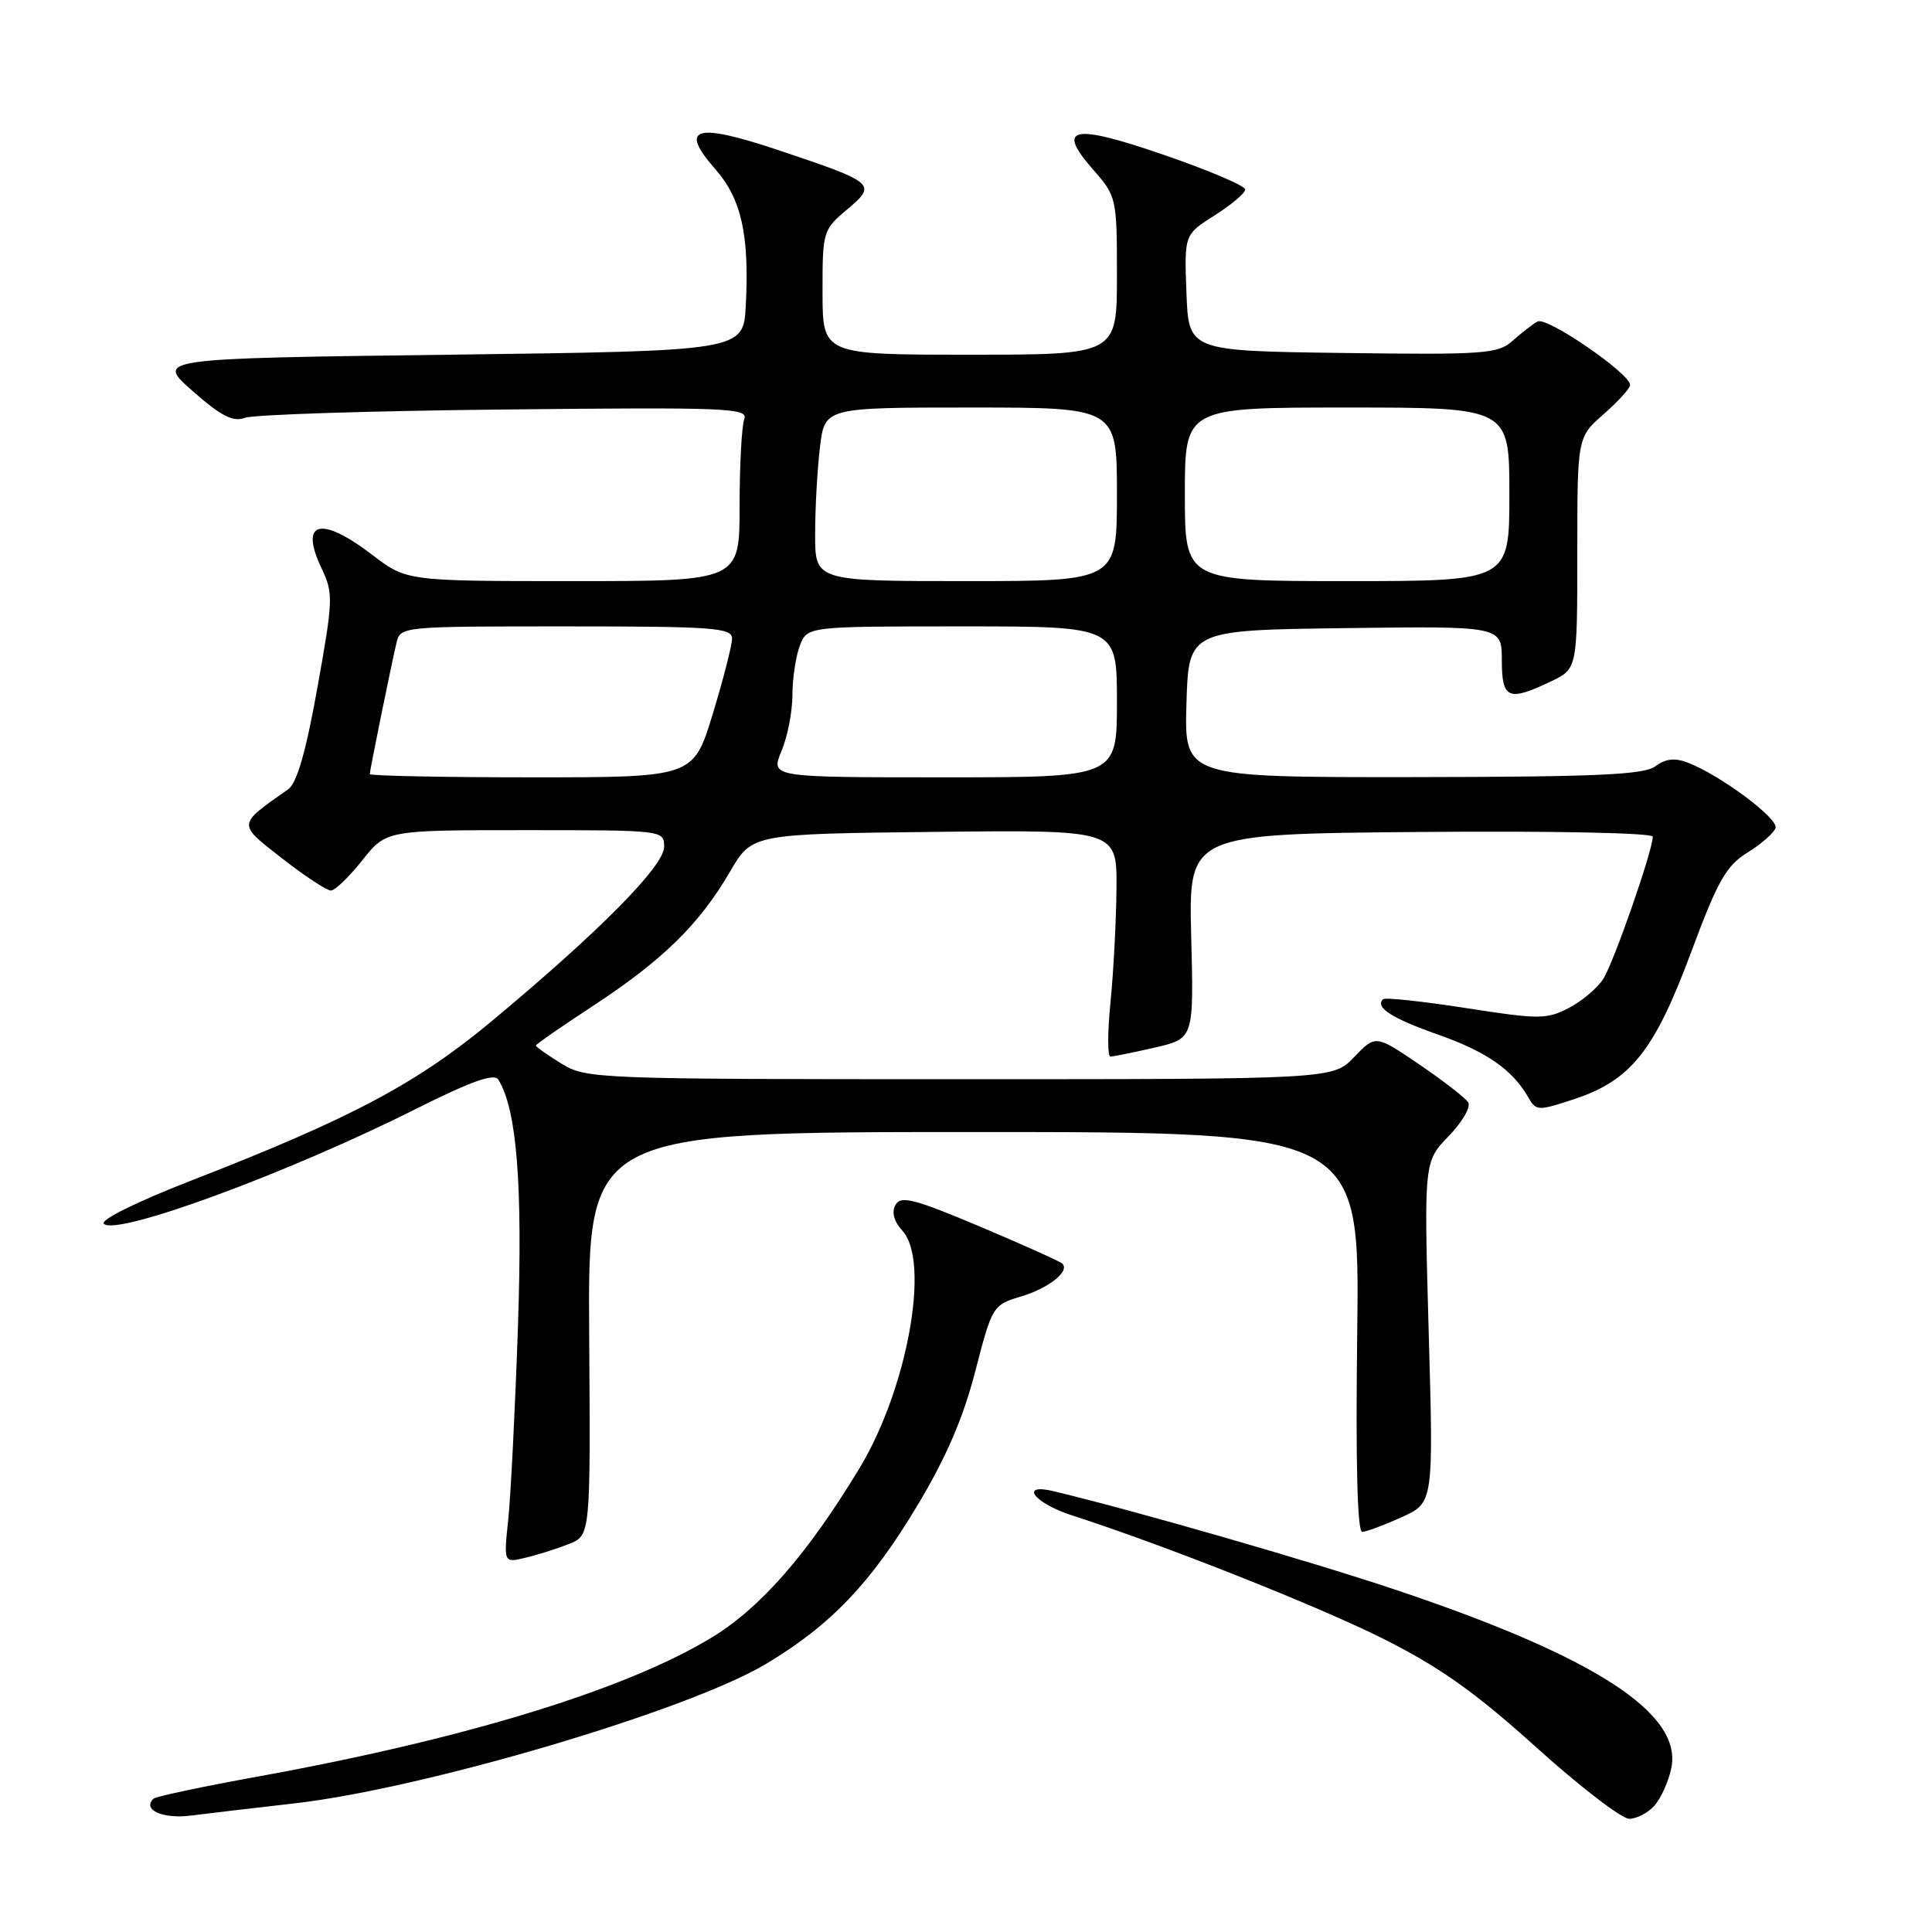 <?xml version="1.0" encoding="UTF-8" standalone="no"?>
<!DOCTYPE svg PUBLIC "-//W3C//DTD SVG 1.1//EN" "http://www.w3.org/Graphics/SVG/1.1/DTD/svg11.dtd" >
<svg xmlns="http://www.w3.org/2000/svg" xmlns:xlink="http://www.w3.org/1999/xlink" version="1.1" viewBox="0 0 256 256">
 <g >
 <path fill="currentColor"
d=" M 39.00 238.96 C 56.29 236.98 91.19 226.66 101.53 220.46 C 110.09 215.33 115.40 209.77 121.56 199.48 C 125.37 193.14 127.64 187.87 129.23 181.70 C 131.46 173.07 131.56 172.91 135.26 171.80 C 138.96 170.70 141.79 168.45 140.77 167.44 C 140.48 167.15 135.58 164.95 129.88 162.54 C 121.13 158.85 119.37 158.40 118.66 159.65 C 118.11 160.62 118.44 161.82 119.59 163.10 C 123.29 167.19 120.23 184.05 113.89 194.54 C 107.00 205.94 100.73 213.11 94.19 217.05 C 82.75 223.95 61.52 230.44 34.18 235.40 C 26.85 236.73 20.61 238.05 20.33 238.34 C 18.83 239.83 21.56 241.05 25.34 240.57 C 27.63 240.28 33.77 239.55 39.00 238.96 Z  M 219.23 239.25 C 220.08 238.29 221.08 236.07 221.45 234.32 C 222.99 227.06 211.40 219.54 185.00 210.68 C 173.70 206.89 150.82 200.29 139.65 197.60 C 134.97 196.47 137.00 199.17 142.06 200.80 C 154.32 204.75 174.57 212.78 183.26 217.13 C 190.79 220.91 195.43 224.20 203.54 231.51 C 209.33 236.73 214.88 241.00 215.88 241.00 C 216.87 241.00 218.38 240.21 219.23 239.25 Z  M 75.37 204.59 C 78.25 203.46 78.25 203.46 78.07 176.73 C 77.89 150.00 77.89 150.00 129.03 150.00 C 180.17 150.00 180.17 150.00 179.84 176.50 C 179.62 193.73 179.85 202.99 180.50 202.98 C 181.05 202.97 183.40 202.09 185.72 201.04 C 189.95 199.12 189.95 199.12 189.31 176.52 C 188.68 153.93 188.68 153.93 191.95 150.55 C 193.75 148.69 194.92 146.68 194.55 146.08 C 194.18 145.48 191.26 143.22 188.07 141.05 C 182.27 137.11 182.27 137.11 179.45 140.05 C 176.63 143.00 176.63 143.00 127.18 143.00 C 78.84 143.00 77.66 142.95 74.37 140.92 C 72.52 139.77 71.00 138.71 71.00 138.54 C 71.00 138.38 74.50 135.95 78.78 133.15 C 87.87 127.17 92.71 122.42 96.73 115.50 C 99.64 110.50 99.64 110.50 123.82 110.23 C 148.00 109.96 148.00 109.96 147.94 117.73 C 147.90 122.00 147.55 128.76 147.15 132.75 C 146.75 136.74 146.74 140.00 147.14 140.00 C 147.53 140.00 150.17 139.46 153.02 138.81 C 158.19 137.61 158.19 137.61 157.84 124.06 C 157.50 110.50 157.50 110.50 188.25 110.24 C 205.67 110.09 219.00 110.36 219.00 110.86 C 219.00 112.70 213.81 127.60 212.43 129.73 C 211.63 130.96 209.57 132.69 207.84 133.58 C 204.95 135.08 203.89 135.08 194.22 133.57 C 188.45 132.67 183.52 132.15 183.26 132.40 C 182.17 133.49 184.39 134.92 190.58 137.10 C 197.02 139.38 200.44 141.76 202.54 145.46 C 203.54 147.21 203.82 147.22 208.62 145.63 C 216.11 143.14 219.22 139.23 224.05 126.26 C 227.60 116.70 228.73 114.71 231.55 112.97 C 233.37 111.85 235.04 110.38 235.27 109.71 C 235.69 108.47 227.90 102.67 223.61 101.04 C 221.91 100.39 220.67 100.54 219.35 101.53 C 217.86 102.66 211.63 102.94 187.21 102.97 C 156.93 103.00 156.93 103.00 157.21 93.25 C 157.50 83.50 157.50 83.50 178.25 83.23 C 199.00 82.96 199.00 82.96 199.00 87.48 C 199.00 92.62 199.85 92.99 205.47 90.31 C 209.00 88.63 209.00 88.63 209.00 73.28 C 209.00 57.94 209.00 57.94 212.50 54.87 C 214.43 53.18 216.00 51.44 216.00 51.02 C 216.00 49.49 204.95 41.91 203.73 42.60 C 203.05 42.98 201.56 44.14 200.41 45.17 C 198.49 46.89 196.67 47.02 177.91 46.77 C 157.50 46.50 157.50 46.50 157.21 38.79 C 156.92 31.08 156.92 31.08 160.96 28.53 C 163.18 27.12 165.00 25.59 165.00 25.11 C 165.00 24.63 160.21 22.59 154.36 20.57 C 142.10 16.33 139.85 16.79 144.85 22.48 C 147.95 26.02 148.00 26.22 148.00 36.53 C 148.00 47.00 148.00 47.00 128.50 47.00 C 109.00 47.00 109.00 47.00 108.99 38.75 C 108.98 30.66 109.05 30.45 112.24 27.76 C 116.24 24.40 116.01 24.21 103.16 19.90 C 92.11 16.20 89.91 16.86 94.78 22.41 C 98.24 26.35 99.31 31.13 98.82 40.50 C 98.50 46.50 98.50 46.50 59.56 47.00 C 20.62 47.50 20.62 47.50 25.52 51.81 C 29.32 55.16 30.88 55.95 32.46 55.36 C 33.58 54.94 49.07 54.44 66.87 54.26 C 96.40 53.95 99.19 54.06 98.62 55.54 C 98.28 56.43 98.00 61.63 98.00 67.08 C 98.00 77.00 98.00 77.00 75.94 77.00 C 53.88 77.00 53.88 77.00 49.30 73.50 C 42.46 68.28 39.63 69.06 42.62 75.33 C 44.18 78.60 44.15 79.48 42.06 91.10 C 40.54 99.61 39.34 103.78 38.18 104.59 C 31.40 109.35 31.42 109.10 37.39 113.75 C 40.39 116.09 43.30 118.00 43.84 118.00 C 44.39 118.00 46.26 116.20 48.00 114.00 C 51.17 110.00 51.17 110.00 69.58 110.00 C 87.92 110.00 88.00 110.01 88.00 112.21 C 88.00 114.75 79.48 123.37 65.25 135.23 C 55.23 143.58 46.58 148.18 25.19 156.49 C 18.13 159.24 13.25 161.65 13.76 162.16 C 15.42 163.82 38.18 155.44 55.13 146.93 C 62.47 143.25 65.49 142.18 66.03 143.05 C 68.49 147.02 69.27 156.93 68.63 175.81 C 68.26 186.64 67.68 198.11 67.35 201.30 C 66.74 207.10 66.74 207.10 69.62 206.41 C 71.20 206.04 73.79 205.22 75.37 204.59 Z  M 49.00 102.57 C 49.00 102.07 51.72 88.69 52.52 85.25 C 53.04 83.00 53.05 83.00 75.02 83.00 C 94.53 83.00 97.00 83.18 97.00 84.61 C 97.00 85.49 95.85 89.99 94.44 94.61 C 91.88 103.00 91.88 103.00 70.44 103.00 C 58.65 103.00 49.00 102.80 49.00 102.57 Z  M 103.55 99.53 C 104.35 97.62 105.00 94.28 105.00 92.10 C 105.00 89.92 105.44 86.98 105.98 85.57 C 106.95 83.00 106.95 83.00 127.48 83.00 C 148.00 83.00 148.00 83.00 148.00 93.00 C 148.00 103.00 148.00 103.00 125.05 103.00 C 102.10 103.00 102.10 103.00 103.55 99.53 Z  M 108.01 70.75 C 108.01 67.31 108.30 62.14 108.65 59.25 C 109.28 54.00 109.28 54.00 128.64 54.00 C 148.00 54.00 148.00 54.00 148.00 65.50 C 148.00 77.00 148.00 77.00 128.00 77.00 C 108.00 77.00 108.00 77.00 108.01 70.75 Z  M 157.00 65.50 C 157.00 54.00 157.00 54.00 178.50 54.00 C 200.00 54.00 200.00 54.00 200.00 65.50 C 200.00 77.00 200.00 77.00 178.50 77.00 C 157.00 77.00 157.00 77.00 157.00 65.50 Z "/>
</g>
</svg>